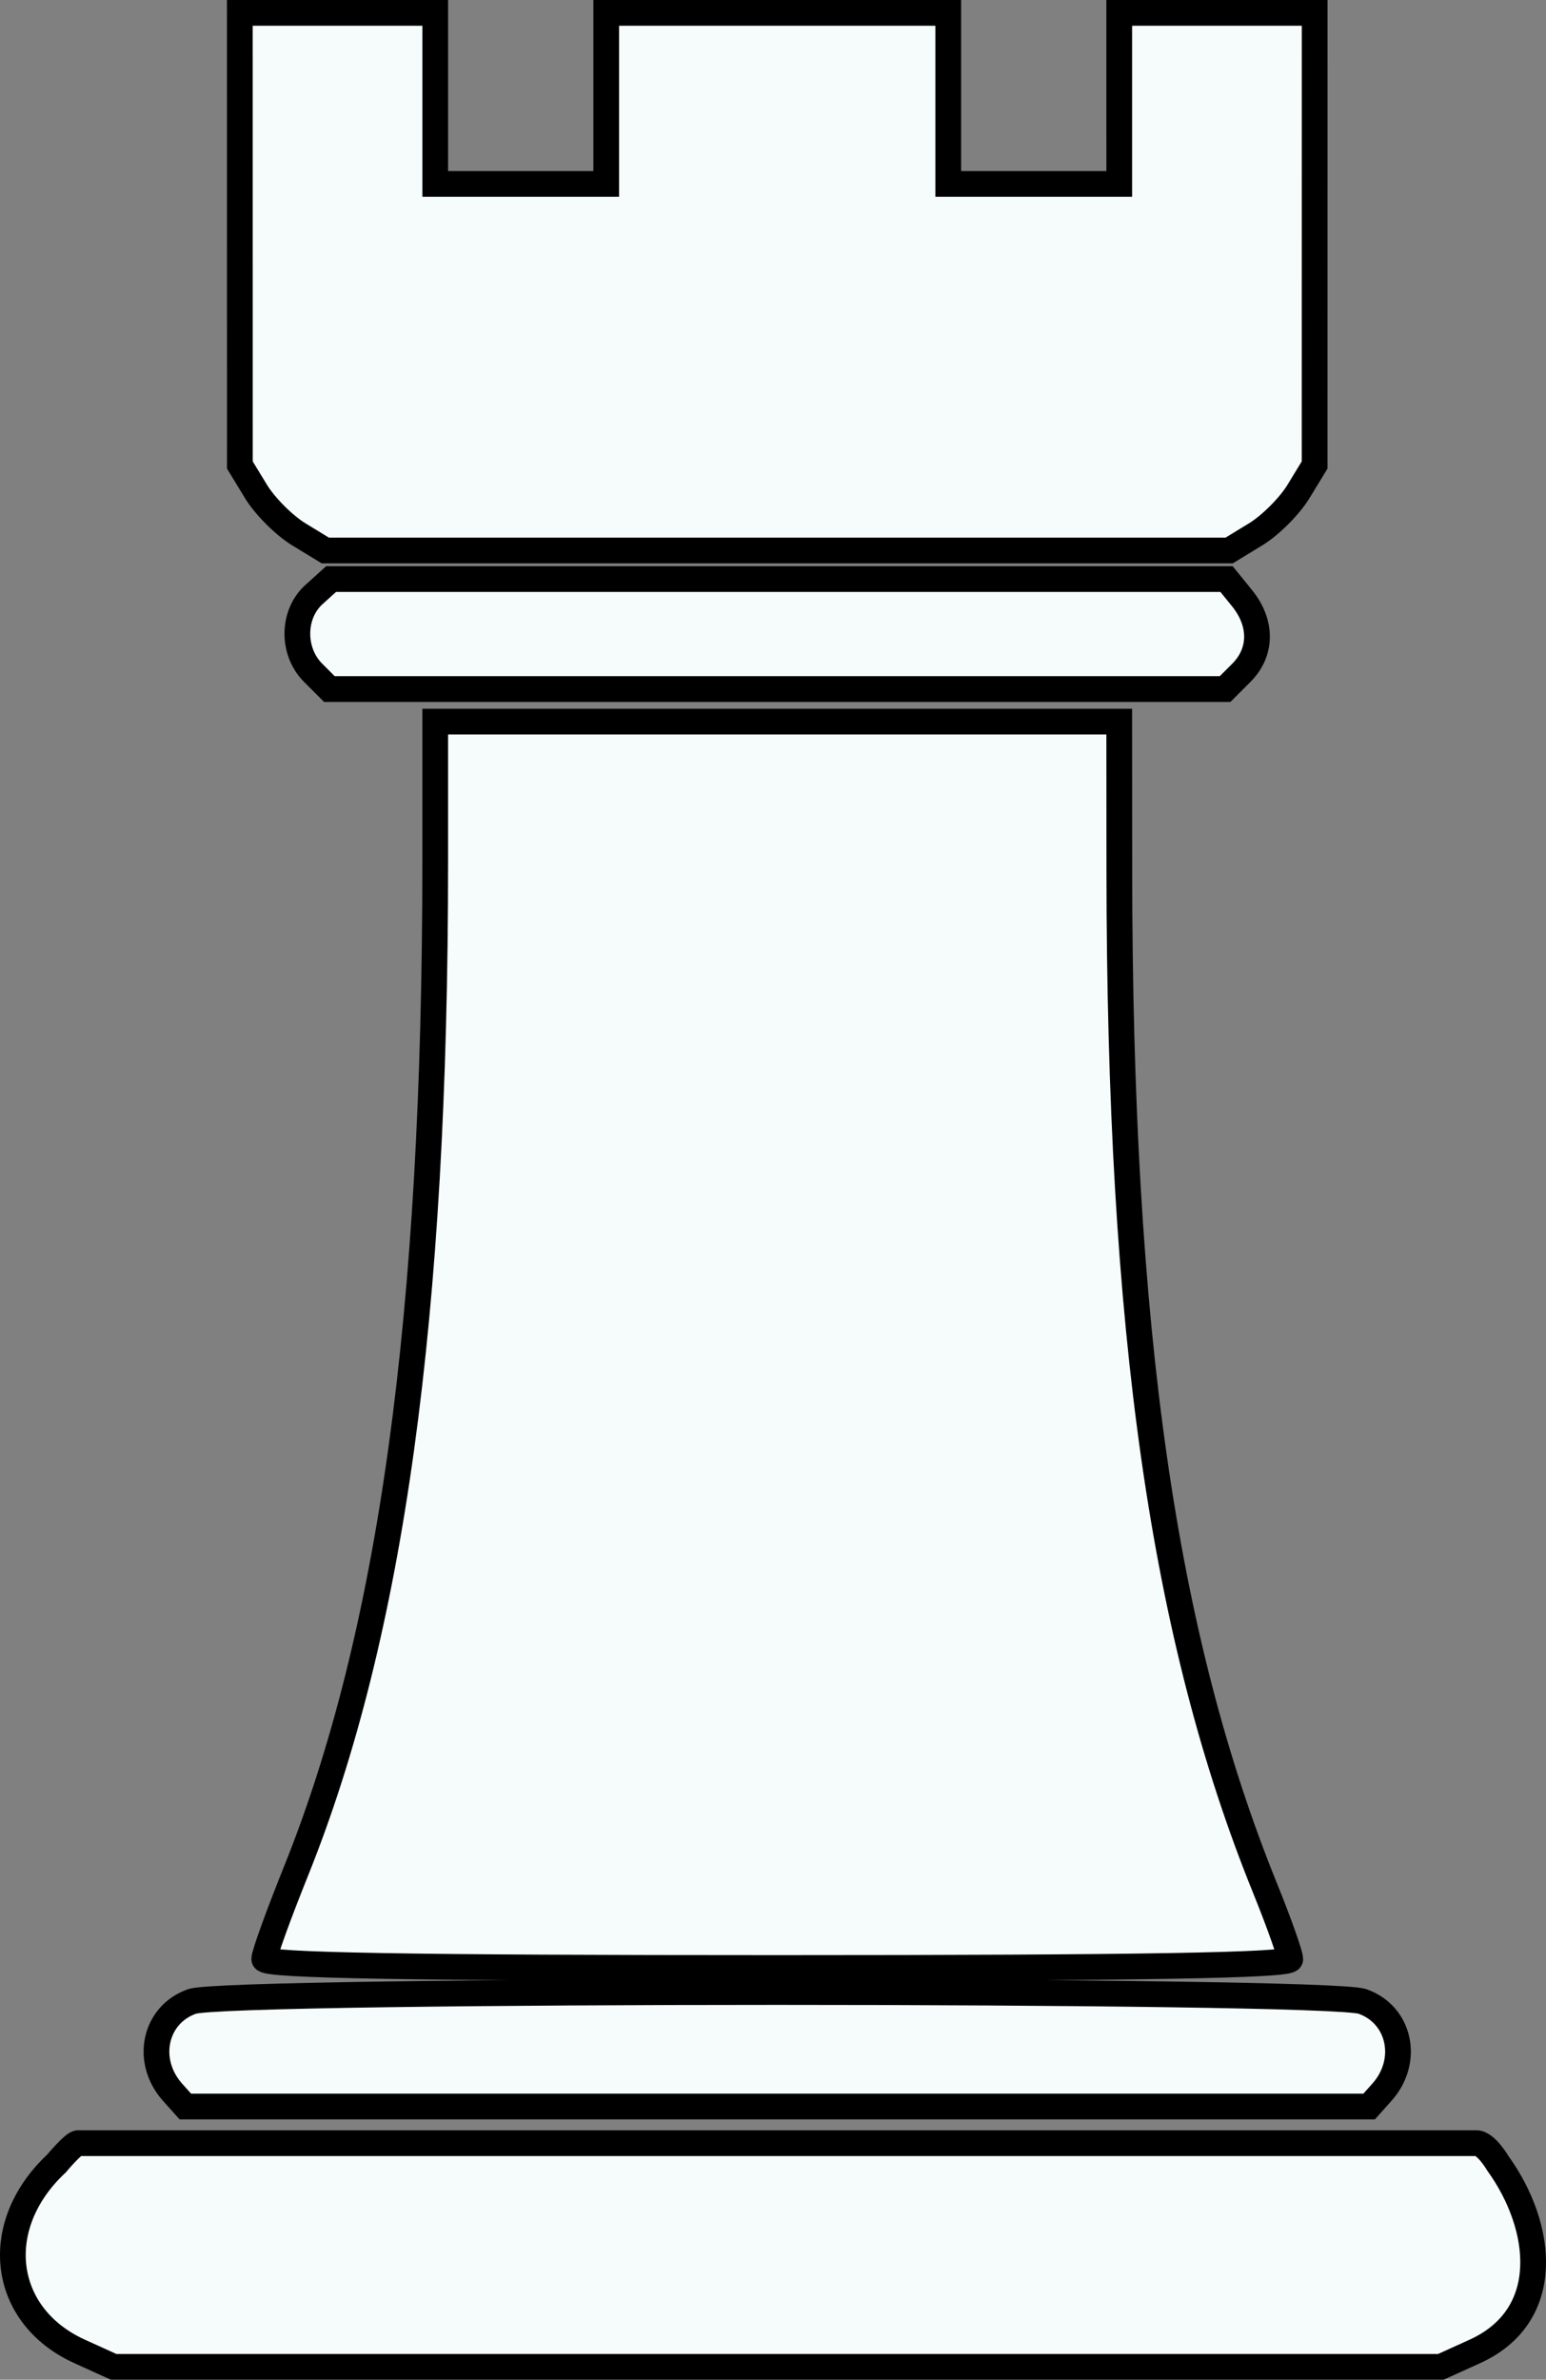 <?xml version="1.0" encoding="UTF-8" standalone="no"?>
<!-- Created with Inkscape (http://www.inkscape.org/) -->

<svg
   width="114.154mm"
   height="175.639mm"
   viewBox="0 0 114.154 175.639"
   version="1.1"
   id="svg1"
   xml:space="preserve"
   xmlns="http://www.w3.org/2000/svg"
   xmlns:svg="http://www.w3.org/2000/svg"><rect x="0" y="0" width="114.154" height="175.639" fill="#808080" stroke="none"/><defs
     id="defs1" /><g
     id="layer2"
     transform="translate(275.944,-64.128)"><path
       style="fill:#f6fcfc;fill-opacity:1;stroke:#000000;stroke-width:1.9;stroke-dasharray:none;stroke-opacity:1"
       d="m -270.066,237.678 c -5.802,-2.634 -6.621,-9.277 -1.709,-13.866 0,0 1.295,-1.553 1.609,-1.503 h 51.612 51.612 c 0.711,-0.033 1.609,1.503 1.609,1.503 3.368,4.683 4.093,11.232 -1.709,13.866 l -2.509,1.139 h -49.003 -49.003 z m 6.865,-19.127 c -2.072,-2.317 -1.337,-5.736 1.442,-6.704 2.657,-0.926 83.753,-0.926 86.41,0 2.779,0.969 3.514,4.387 1.442,6.704 l -0.941,1.052 h -43.706 -43.706 z m 6.767,-9.83 c 0,-0.364 1.052,-3.272 2.337,-6.464 7.046,-17.495 10.288,-40.97 10.289,-74.497 l 3.6e-4,-10.372 h 25.253 25.253 l 0.007,10.973 c 0.018,34.005 3.254,56.613 10.752,75.108 1.028,2.535 1.869,4.903 1.869,5.261 0,0.461 -11.083,0.651 -37.88,0.651 -27.136,0 -37.88,-0.187 -37.88,-0.661 z m 3.608,-94.94 c -1.573,-1.573 -1.543,-4.316 0.063,-5.769 l 1.266,-1.145 h 33.06 33.06 l 1.149,1.419 c 1.483,1.832 1.463,3.979 -0.053,5.495 l -1.203,1.203 h -33.07 -33.07 z m -1.058,-10.218 c -1.078,-0.657 -2.497,-2.077 -3.154,-3.154 l -1.195,-1.96 -0.002,-16.685 -0.002,-16.685 h 7.215 7.215 v 6.313 6.313 h 6.313 6.313 V 71.391 65.078 h 12.627 12.627 v 6.313 6.313 h 6.313 6.313 V 71.391 65.078 h 7.215 7.215 l -0.002,16.685 -0.002,16.685 -1.195,1.96 c -0.657,1.078 -2.077,2.497 -3.154,3.154 l -1.96,1.195 h -33.37 -33.37 z"
       id="path41" /></g></svg>
